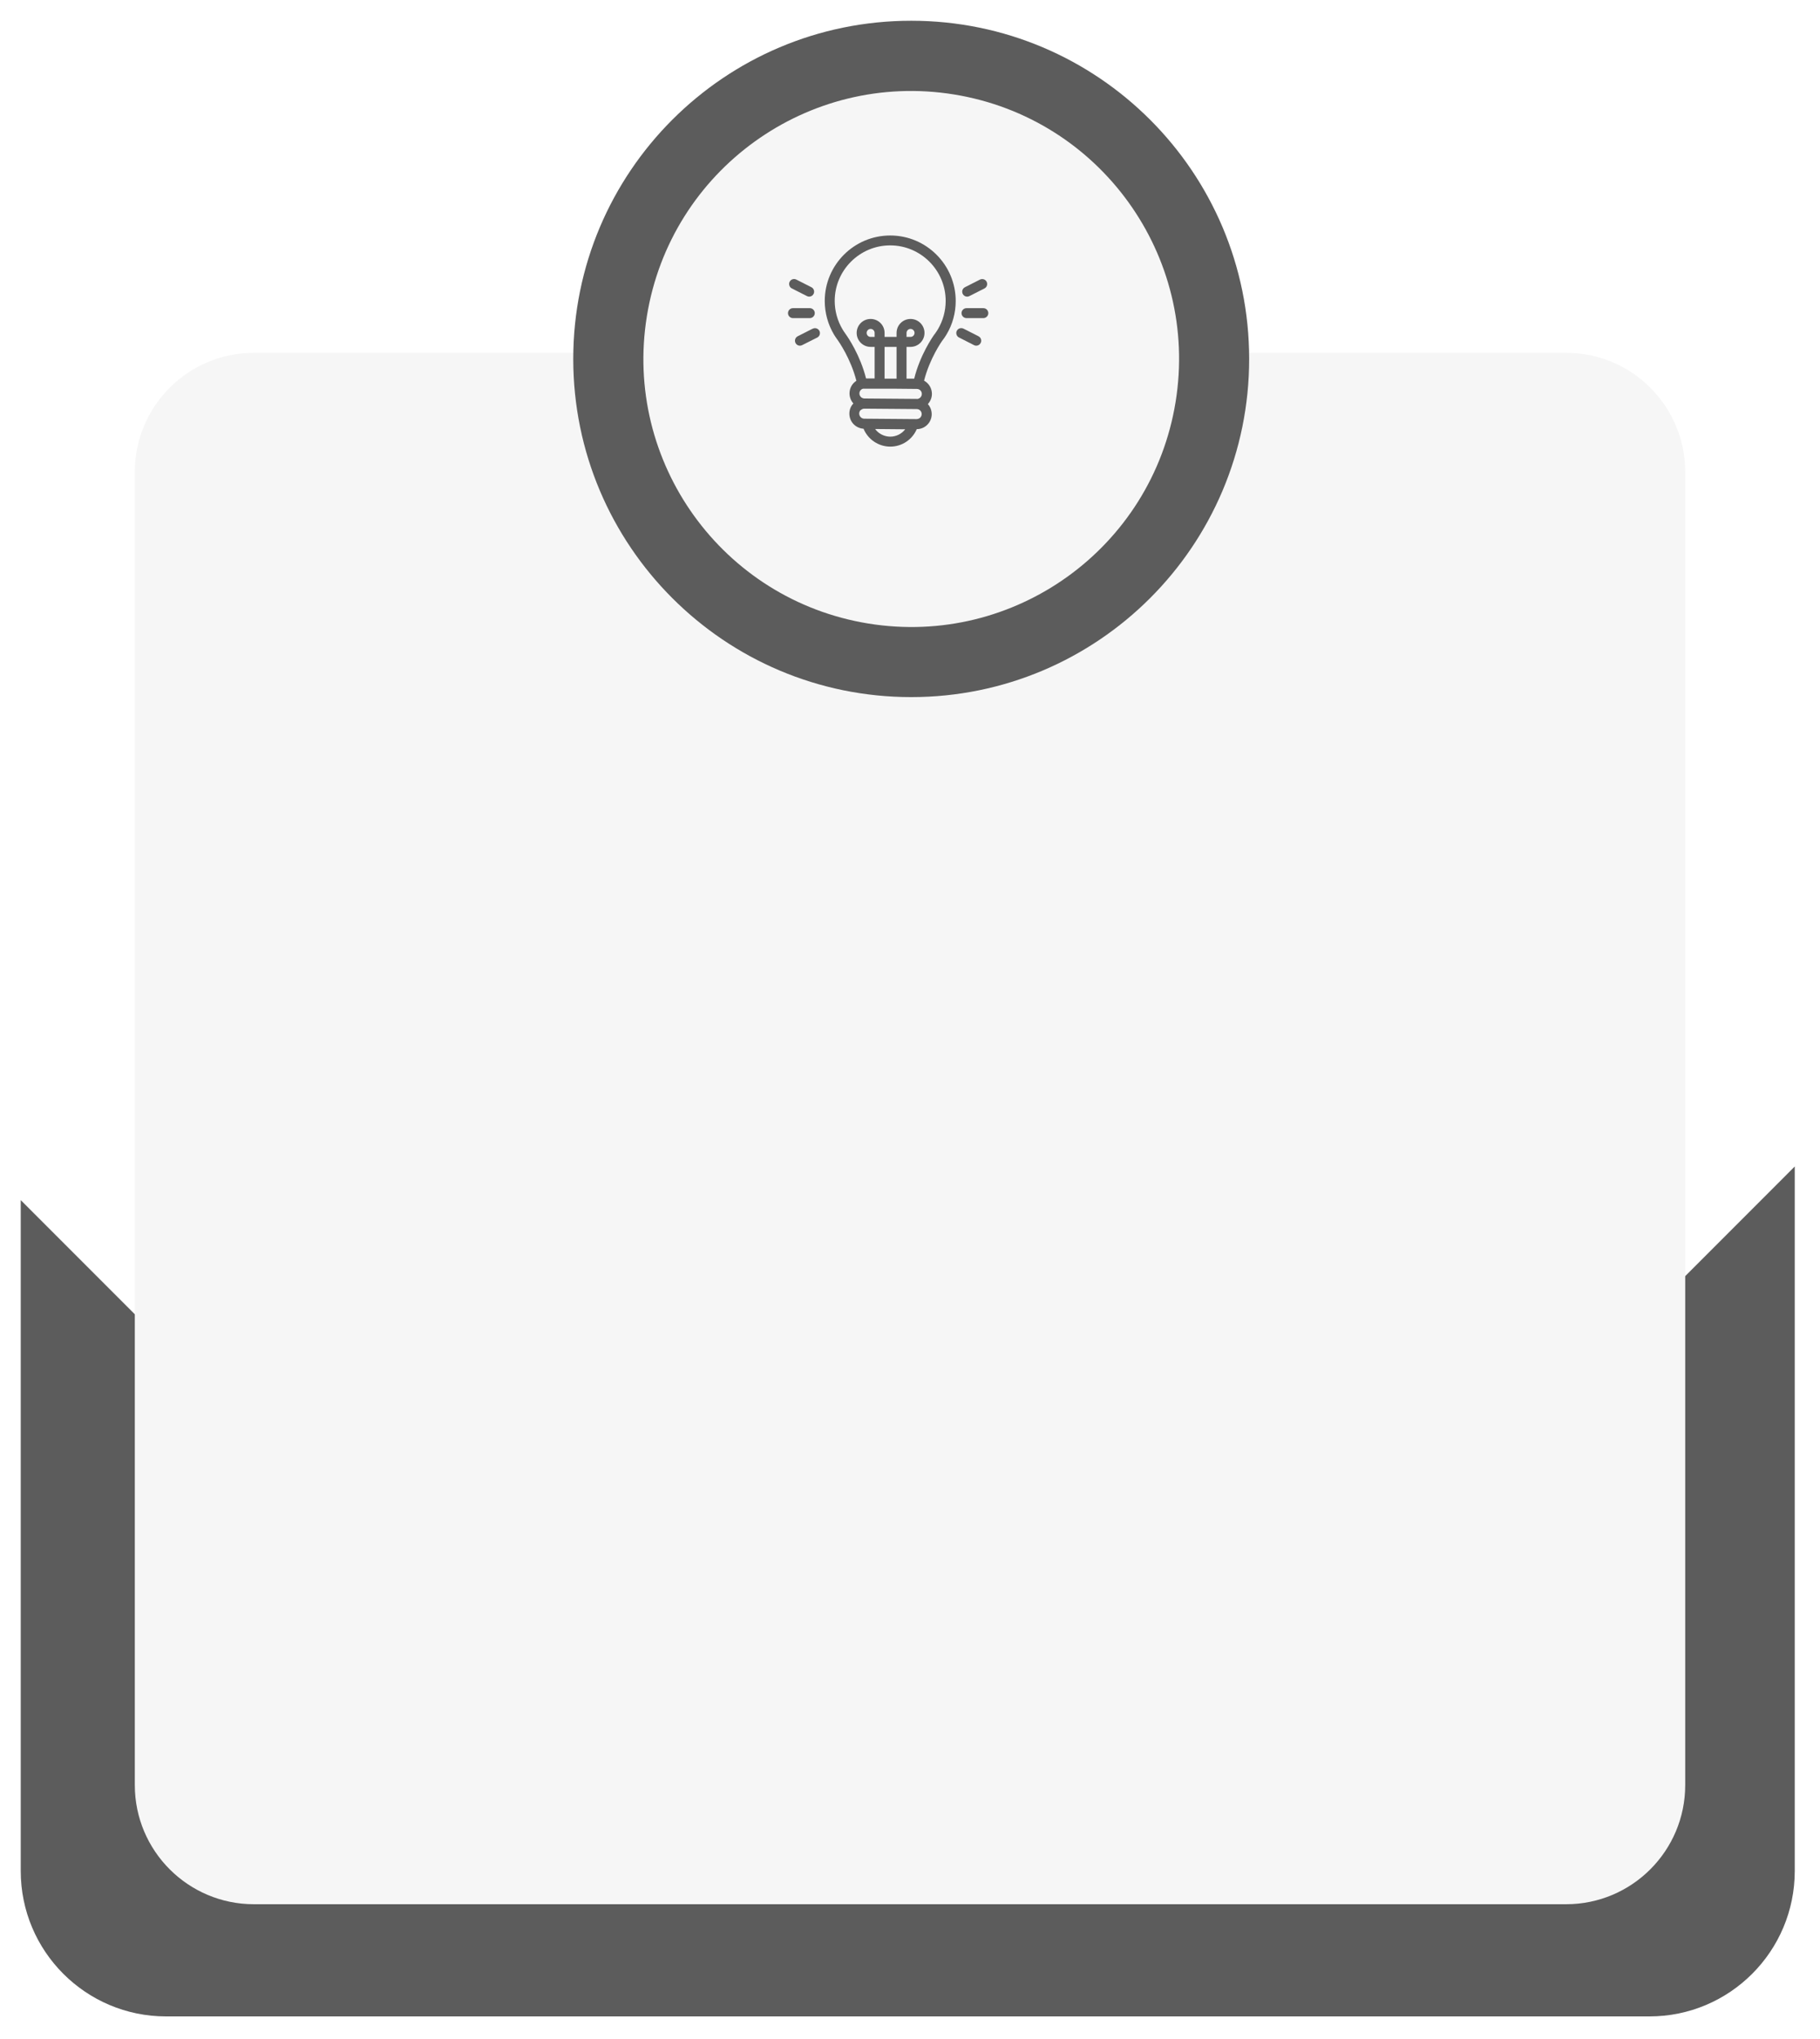 <svg width="351" height="393" viewBox="0 0 351 393" fill="none" xmlns="http://www.w3.org/2000/svg">
<g filter="url(#filter0_d_4073_1528)">
<path d="M308.879 256.059L40.88 268.18L1 228.3V357.599C1 373.074 13.554 385.628 29.03 385.628H315.102C330.577 385.628 343.131 373.074 343.131 357.599V221.82L308.879 256.073V256.059Z" fill="#5C5C5C"/>
</g>
<g filter="url(#filter1_d_4073_1528)">
<path d="M299.034 65H45.97C33.284 65 23 75.284 23 87.97V341.034C23 353.72 33.284 364.005 45.97 364.005H299.034C311.72 364.005 322.005 353.72 322.005 341.034V87.97C322.005 75.284 311.72 65 299.034 65Z" fill="#F6F6F6"/>
</g>
<g filter="url(#filter2_d_4073_1528)">
<path d="M172.733 131.354C208.73 131.354 237.91 102.173 237.91 66.177C237.91 30.181 208.73 1 172.733 1C136.737 1 107.557 30.181 107.557 66.177C107.557 102.173 136.737 131.354 172.733 131.354Z" fill="#5C5C5C"/>
</g>
<g filter="url(#filter3_d_4073_1528)">
<path d="M223.722 74.468C228.292 46.311 209.172 19.781 181.015 15.21C152.859 10.64 126.328 29.76 121.758 57.917C117.187 86.073 136.308 112.604 164.464 117.174C192.621 121.744 219.151 102.624 223.722 74.468Z" fill="#F6F6F6"/>
</g>
<path d="M171.68 45.387C164.727 45.387 159.059 51.041 159.059 58.008C159.059 60.294 159.681 62.54 160.844 64.488C161.034 64.799 161.237 65.11 161.467 65.421L161.521 65.489C161.778 65.854 164.077 69.141 165.16 73.389C164.997 73.498 164.848 73.619 164.7 73.754C164.145 74.296 163.847 75.026 163.834 75.797C163.834 76.528 164.091 77.218 164.578 77.759C164.077 78.286 163.807 78.976 163.807 79.707C163.807 80.478 164.091 81.208 164.632 81.763C165.146 82.277 165.822 82.588 166.539 82.629C167.392 84.698 169.434 86.078 171.694 86.078C173.953 86.078 175.928 84.739 176.807 82.71C178.39 82.71 179.675 81.425 179.688 79.842C179.688 79.112 179.431 78.422 178.944 77.88C179.431 77.353 179.716 76.663 179.729 75.933C179.729 74.85 179.147 73.876 178.214 73.362C179.296 69.115 181.569 65.854 181.839 65.502L181.907 65.421C182.137 65.11 182.34 64.799 182.529 64.488C183.706 62.54 184.315 60.294 184.315 58.008C184.315 51.055 178.66 45.387 171.694 45.387H171.68ZM174.575 82.737C173.885 83.63 172.83 84.157 171.694 84.157C170.557 84.157 169.448 83.603 168.772 82.683L174.588 82.737H174.575ZM166.012 79.044C166.201 78.868 166.431 78.76 166.702 78.76L176.794 78.841C177.335 78.841 177.768 79.287 177.754 79.815C177.754 80.072 177.646 80.316 177.456 80.505C177.267 80.681 177.01 80.762 176.78 80.775L166.675 80.694C166.418 80.694 166.174 80.586 165.985 80.397C165.809 80.207 165.701 79.964 165.701 79.707C165.701 79.45 165.809 79.206 165.985 79.017L166.012 79.044ZM176.821 76.879L166.715 76.798C166.458 76.798 166.215 76.69 166.025 76.514C165.85 76.325 165.741 76.081 165.741 75.824C165.741 75.567 165.85 75.324 166.025 75.148C166.134 75.04 166.269 74.959 166.418 74.918H172.532L176.821 74.959C177.362 74.959 177.795 75.405 177.781 75.933C177.781 76.46 177.335 76.893 176.807 76.893L176.821 76.879ZM167.906 63.392C168.339 63.392 168.677 63.744 168.677 64.163V64.934H167.906C167.473 64.934 167.135 64.583 167.135 64.163C167.135 63.744 167.486 63.392 167.906 63.392ZM172.911 66.855V72.983H170.598V66.855H172.911ZM176.374 64.163C176.374 64.596 176.022 64.934 175.603 64.934H174.832V64.163C174.832 63.73 175.184 63.392 175.603 63.392C176.022 63.392 176.374 63.744 176.374 64.163ZM180.257 64.38C179.783 65.029 177.429 68.479 176.307 72.983H174.832V66.855H175.603C177.091 66.855 178.295 65.651 178.295 64.163C178.295 62.675 177.091 61.471 175.603 61.471C174.115 61.471 172.911 62.675 172.911 64.163V64.934H170.598V64.163C170.598 62.675 169.394 61.471 167.906 61.471C166.418 61.471 165.214 62.675 165.214 64.163C165.214 65.651 166.418 66.855 167.906 66.855H168.677V72.943H167.026C165.89 68.438 163.55 65.016 163.076 64.366L163.022 64.285C162.833 64.028 162.657 63.758 162.495 63.487C161.507 61.837 160.98 59.929 160.98 57.995C160.98 52.096 165.782 47.294 171.68 47.294C177.578 47.294 182.38 52.096 182.38 57.995C182.38 59.929 181.853 61.837 180.865 63.487C180.703 63.758 180.527 64.014 180.284 64.366L180.257 64.38Z" fill="#5C5C5C"/>
<path d="M189.645 59.391H186.398C185.87 59.391 185.438 59.824 185.438 60.351C185.438 60.879 185.87 61.312 186.398 61.312H189.645C190.172 61.312 190.605 60.879 190.605 60.351C190.605 59.824 190.172 59.391 189.645 59.391Z" fill="#5C5C5C"/>
<path d="M186.52 57.174C186.669 57.174 186.818 57.133 186.953 57.066L189.861 55.591C190.091 55.469 190.254 55.28 190.335 55.036C190.416 54.793 190.389 54.536 190.281 54.306C190.159 54.076 189.97 53.913 189.726 53.832C189.483 53.751 189.226 53.778 188.996 53.886L186.087 55.361C185.857 55.483 185.695 55.672 185.614 55.916C185.532 56.159 185.559 56.416 185.668 56.646C185.83 56.971 186.155 57.174 186.52 57.174Z" fill="#5C5C5C"/>
<path d="M188.725 64.813L185.816 63.339C185.343 63.109 184.761 63.285 184.531 63.758C184.409 63.988 184.396 64.245 184.477 64.489C184.558 64.732 184.72 64.935 184.95 65.043L187.845 66.518C187.981 66.585 188.129 66.626 188.278 66.626C188.643 66.626 188.968 66.423 189.13 66.098C189.374 65.625 189.185 65.043 188.711 64.813H188.725Z" fill="#5C5C5C"/>
<path d="M157.136 60.351C157.136 59.824 156.703 59.391 156.176 59.391H152.929C152.402 59.391 151.969 59.824 151.969 60.351C151.969 60.879 152.402 61.312 152.929 61.312H156.176C156.703 61.312 157.136 60.879 157.136 60.351Z" fill="#5C5C5C"/>
<path d="M152.712 55.588L155.621 57.063C155.756 57.13 155.905 57.171 156.053 57.171C156.419 57.171 156.743 56.968 156.906 56.643C157.027 56.413 157.041 56.156 156.96 55.913C156.879 55.669 156.716 55.466 156.486 55.358L153.578 53.884C153.104 53.64 152.523 53.83 152.293 54.303C152.171 54.533 152.157 54.79 152.239 55.033C152.32 55.277 152.482 55.48 152.712 55.588Z" fill="#5C5C5C"/>
<path d="M156.744 63.339L153.835 64.813C153.605 64.935 153.443 65.124 153.362 65.368C153.28 65.612 153.308 65.869 153.416 66.099C153.578 66.423 153.903 66.626 154.268 66.626C154.417 66.626 154.566 66.585 154.701 66.518L157.609 65.057C157.839 64.935 158.002 64.746 158.083 64.502C158.164 64.259 158.137 64.002 158.029 63.772C157.785 63.298 157.204 63.109 156.744 63.352V63.339Z" fill="#5C5C5C"/>
<defs>
<filter id="filter0_d_4073_1528" x="0" y="220.82" width="350.131" height="171.809" filterUnits="userSpaceOnUse" color-interpolation-filters="sRGB">
<feFlood flood-opacity="0" result="BackgroundImageFix"/>
<feColorMatrix in="SourceAlpha" type="matrix" values="0 0 0 0 0 0 0 0 0 0 0 0 0 0 0 0 0 0 127 0" result="hardAlpha"/>
<feOffset dx="3" dy="3"/>
<feGaussianBlur stdDeviation="2"/>
<feColorMatrix type="matrix" values="0 0 0 0 0.467 0 0 0 0 0.467 0 0 0 0 0.467 0 0 0 0.35 0"/>
<feBlend mode="normal" in2="BackgroundImageFix" result="effect1_dropShadow_4073_1528"/>
<feBlend mode="normal" in="SourceGraphic" in2="effect1_dropShadow_4073_1528" result="shape"/>
</filter>
<filter id="filter1_d_4073_1528" x="22" y="64" width="307.004" height="307.004" filterUnits="userSpaceOnUse" color-interpolation-filters="sRGB">
<feFlood flood-opacity="0" result="BackgroundImageFix"/>
<feColorMatrix in="SourceAlpha" type="matrix" values="0 0 0 0 0 0 0 0 0 0 0 0 0 0 0 0 0 0 127 0" result="hardAlpha"/>
<feOffset dx="3" dy="3"/>
<feGaussianBlur stdDeviation="2"/>
<feColorMatrix type="matrix" values="0 0 0 0 0.467 0 0 0 0 0.467 0 0 0 0 0.467 0 0 0 0.35 0"/>
<feBlend mode="normal" in2="BackgroundImageFix" result="effect1_dropShadow_4073_1528"/>
<feBlend mode="normal" in="SourceGraphic" in2="effect1_dropShadow_4073_1528" result="shape"/>
</filter>
<filter id="filter2_d_4073_1528" x="106.557" y="0" width="138.354" height="138.355" filterUnits="userSpaceOnUse" color-interpolation-filters="sRGB">
<feFlood flood-opacity="0" result="BackgroundImageFix"/>
<feColorMatrix in="SourceAlpha" type="matrix" values="0 0 0 0 0 0 0 0 0 0 0 0 0 0 0 0 0 0 127 0" result="hardAlpha"/>
<feOffset dx="3" dy="3"/>
<feGaussianBlur stdDeviation="2"/>
<feColorMatrix type="matrix" values="0 0 0 0 0.467 0 0 0 0 0.467 0 0 0 0 0.467 0 0 0 0.35 0"/>
<feBlend mode="normal" in2="BackgroundImageFix" result="effect1_dropShadow_4073_1528"/>
<feBlend mode="normal" in="SourceGraphic" in2="effect1_dropShadow_4073_1528" result="shape"/>
</filter>
<filter id="filter3_d_4073_1528" x="120.082" y="13.535" width="111.314" height="111.312" filterUnits="userSpaceOnUse" color-interpolation-filters="sRGB">
<feFlood flood-opacity="0" result="BackgroundImageFix"/>
<feColorMatrix in="SourceAlpha" type="matrix" values="0 0 0 0 0 0 0 0 0 0 0 0 0 0 0 0 0 0 127 0" result="hardAlpha"/>
<feOffset dx="3" dy="3"/>
<feGaussianBlur stdDeviation="2"/>
<feColorMatrix type="matrix" values="0 0 0 0 0.467 0 0 0 0 0.467 0 0 0 0 0.467 0 0 0 0.35 0"/>
<feBlend mode="normal" in2="BackgroundImageFix" result="effect1_dropShadow_4073_1528"/>
<feBlend mode="normal" in="SourceGraphic" in2="effect1_dropShadow_4073_1528" result="shape"/>
</filter>
</defs>
</svg>
